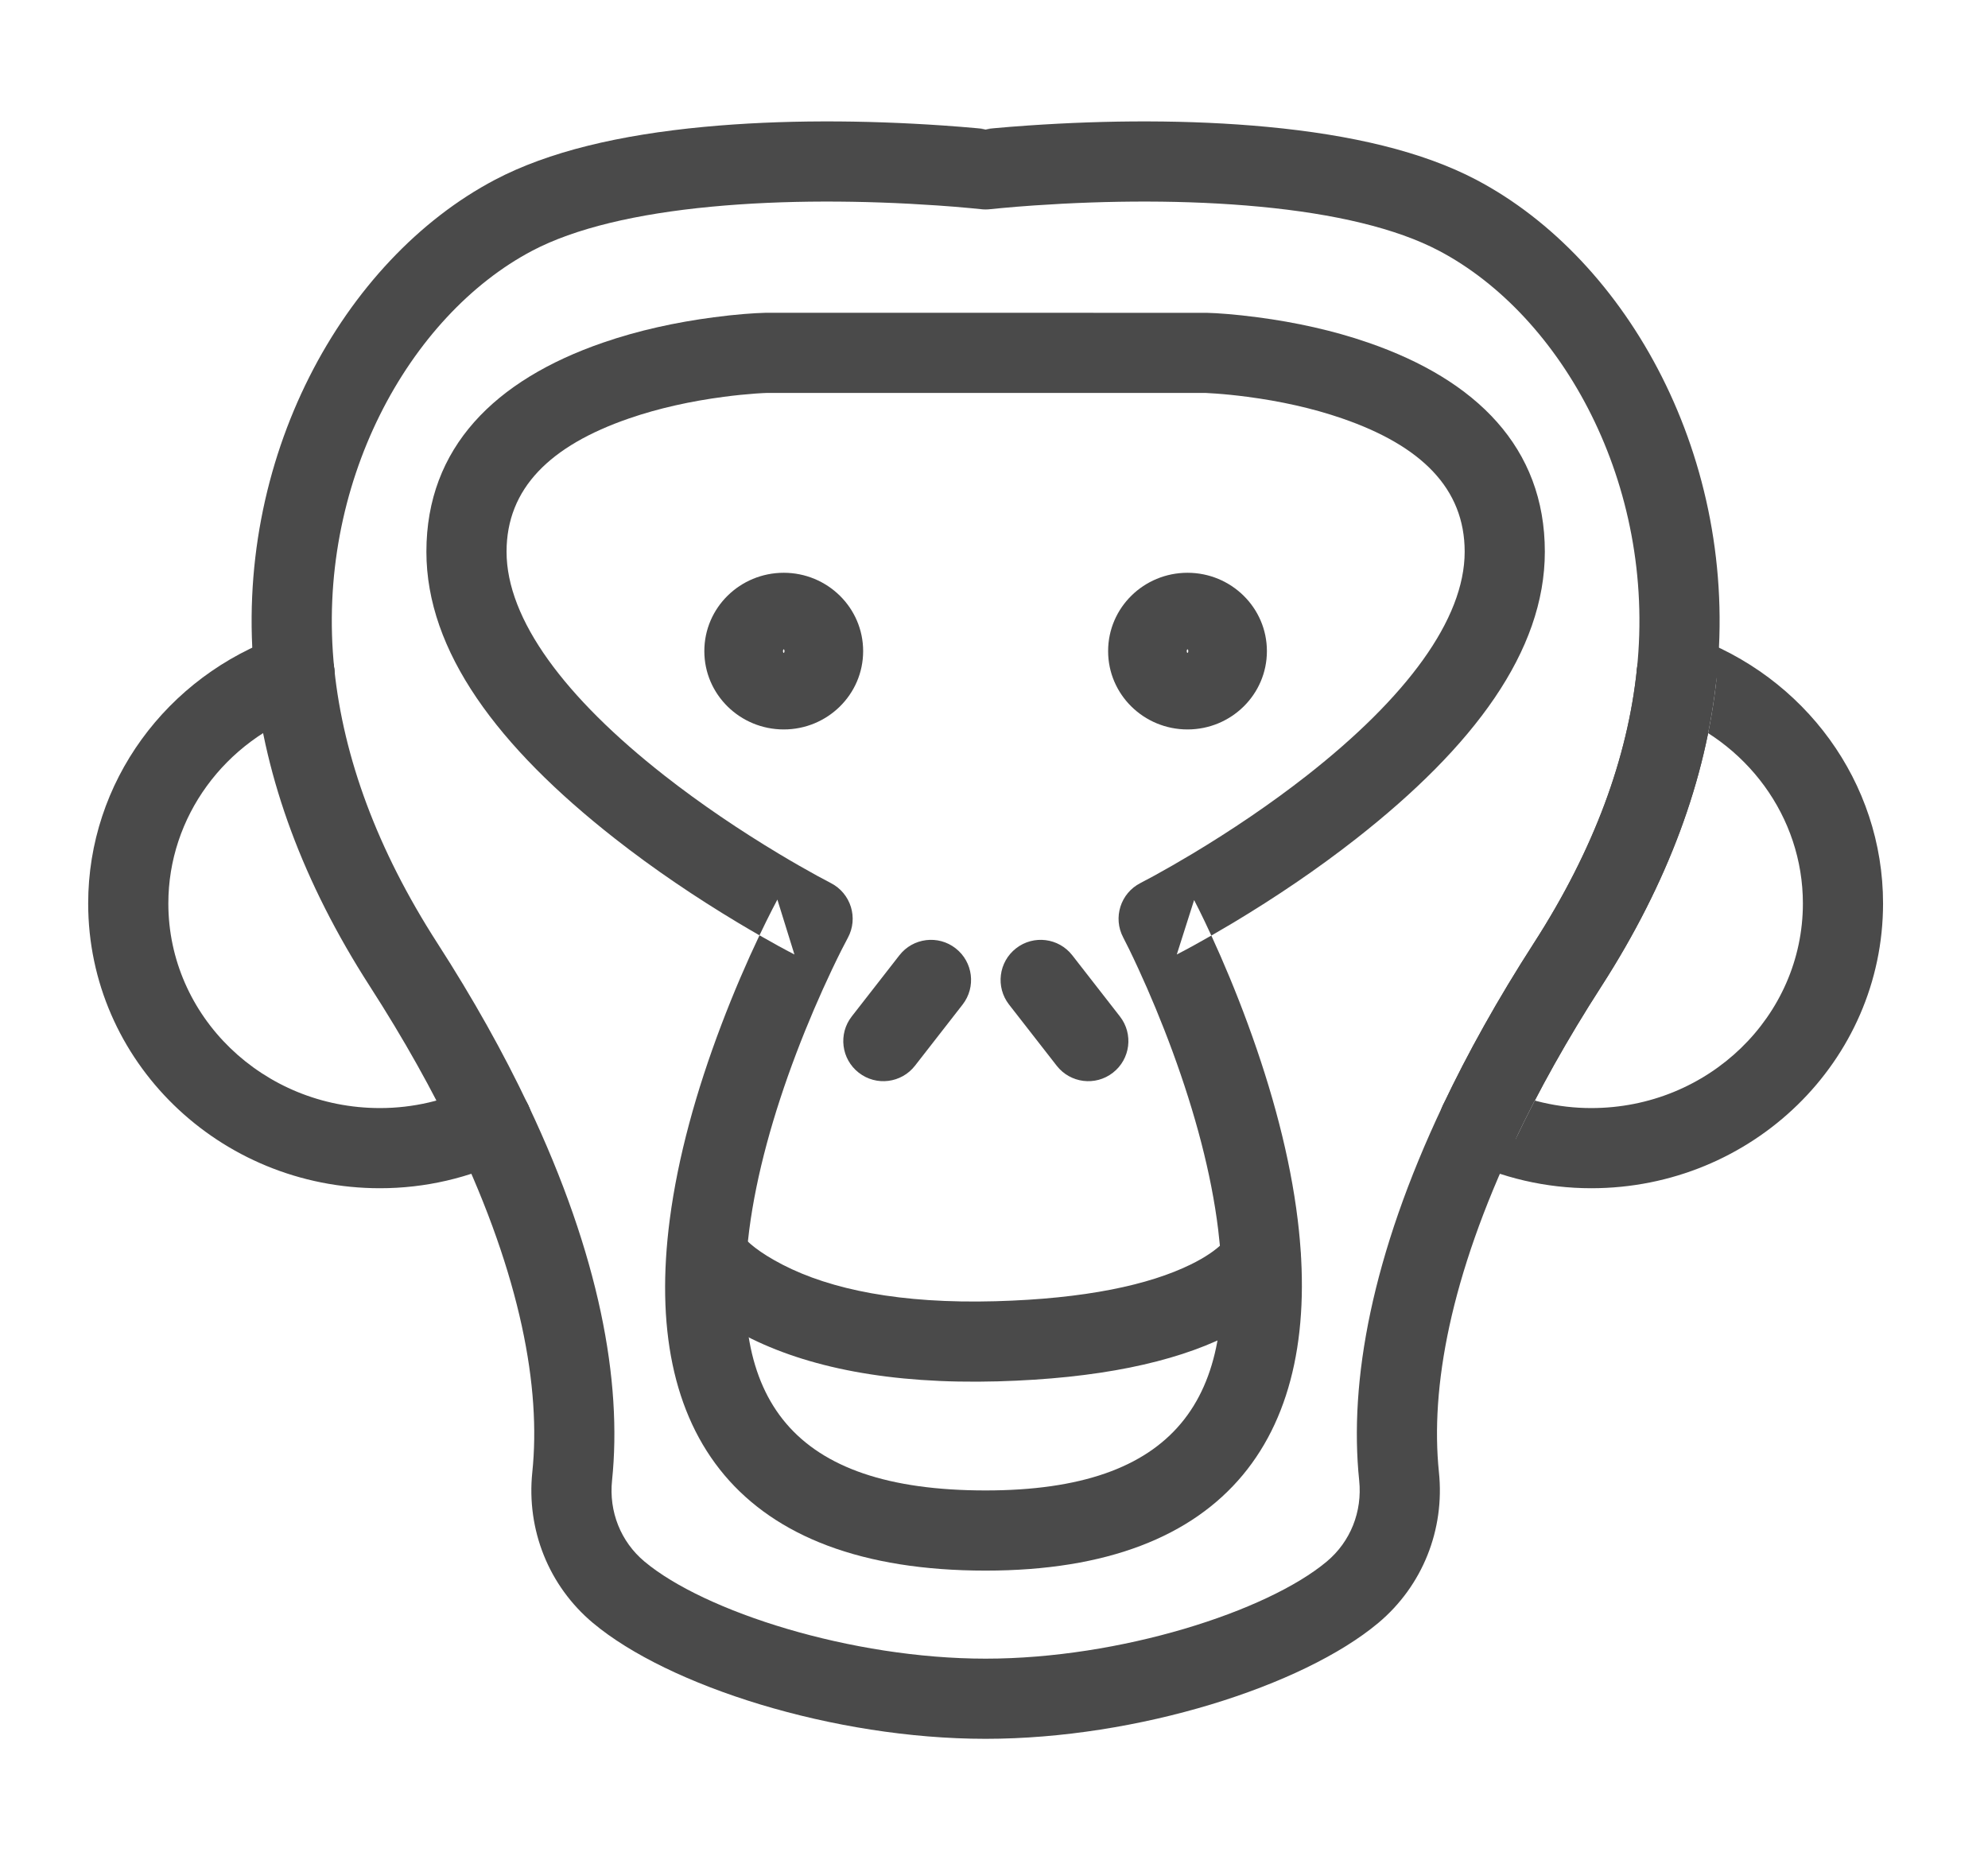 <?xml version="1.0" encoding="UTF-8" standalone="no"?>
<svg width="62px" height="58px" viewBox="0 0 62 58" version="1.1" xmlns="http://www.w3.org/2000/svg" xmlns:xlink="http://www.w3.org/1999/xlink">
    <!-- Generator: Sketch 3.8.3 (29802) - http://www.bohemiancoding.com/sketch -->
    <title>manki</title>
    <desc>Created with Sketch.</desc>
    <defs></defs>
    <g id="Page-1" stroke="none" stroke-width="1" fill="none" fill-rule="evenodd">
        <g id="manki" transform="translate(4, 5)" fill="#4a4a4a">
            <g>
                <path d="M44.179,12.206 C44.179,8.956 42.037,6.847 38.676,5.687 C37.569,5.304 36.397,5.05 35.227,4.896 C34.524,4.803 33.971,4.764 33.638,4.756 L26.739,4.755 L19.871,4.755 C19.506,4.764 18.953,4.803 18.251,4.896 C17.081,5.05 15.909,5.304 14.802,5.687 C11.44,6.847 9.298,8.956 9.298,12.206 C9.298,15.313 11.524,18.287 15.174,21.15 C16.399,22.111 17.706,22.991 19.013,23.775 C19.47,24.049 19.896,24.292 20.278,24.502 C20.511,24.629 20.681,24.718 20.776,24.767 L20.244,23.055 C20.213,23.112 20.159,23.214 20.086,23.358 C19.966,23.592 19.833,23.861 19.69,24.161 C19.284,25.016 18.879,25.955 18.5,26.953 C17.711,29.031 17.142,31.085 16.888,33.031 C16.02,39.684 19.012,43.982 26.739,43.982 C34.33,43.982 37.284,39.686 36.472,33.041 C36.234,31.086 35.683,29.022 34.916,26.935 C34.553,25.945 34.163,25.013 33.773,24.166 C33.636,23.868 33.508,23.601 33.393,23.369 C33.322,23.227 33.271,23.126 33.241,23.07 L32.701,24.767 C32.796,24.718 32.966,24.629 33.199,24.502 C33.582,24.292 34.007,24.049 34.465,23.775 C35.771,22.991 37.078,22.111 38.303,21.15 C41.954,18.287 44.179,15.313 44.179,12.206 L44.179,12.206 Z M41.679,12.206 C41.679,14.319 39.856,16.755 36.761,19.183 C35.625,20.073 34.402,20.897 33.179,21.631 C32.75,21.888 32.354,22.114 31.999,22.309 C31.789,22.423 31.642,22.501 31.569,22.538 C30.947,22.854 30.704,23.618 31.029,24.235 C31.12,24.407 31.286,24.741 31.502,25.211 C31.866,26.001 32.23,26.873 32.57,27.797 C33.275,29.718 33.778,31.603 33.991,33.344 C34.635,38.623 32.669,41.482 26.739,41.482 C20.668,41.482 18.679,38.625 19.367,33.354 C19.592,31.624 20.112,29.75 20.837,27.84 C21.191,26.909 21.57,26.031 21.948,25.234 C22.173,24.76 22.346,24.423 22.441,24.249 C22.777,23.631 22.536,22.857 21.908,22.538 C21.835,22.501 21.688,22.423 21.479,22.309 C21.124,22.114 20.727,21.888 20.299,21.631 C19.076,20.897 17.853,20.073 16.717,19.183 C13.621,16.755 11.798,14.319 11.798,12.206 C11.798,10.234 13.153,8.9 15.617,8.05 C16.549,7.728 17.562,7.508 18.577,7.375 C18.934,7.328 19.264,7.295 19.558,7.274 C19.73,7.262 19.847,7.256 19.902,7.255 L26.739,7.255 L33.607,7.255 C33.63,7.256 33.748,7.262 33.919,7.274 C34.214,7.295 34.544,7.328 34.9,7.375 C35.915,7.508 36.928,7.728 37.86,8.05 C40.325,8.9 41.679,10.234 41.679,12.206 L41.679,12.206 Z" id="Stroke-1"></path>
                <path d="M20.419,15.306 C20.419,15.266 20.437,15.249 20.443,15.249 C20.448,15.249 20.466,15.267 20.466,15.306 C20.466,15.345 20.448,15.363 20.443,15.363 C20.437,15.363 20.419,15.346 20.419,15.306 L20.419,15.306 Z M22.919,15.306 C22.919,13.95 21.802,12.863 20.443,12.863 C19.082,12.863 17.966,13.949 17.966,15.306 C17.966,16.663 19.082,17.749 20.443,17.749 C21.802,17.749 22.919,16.663 22.919,15.306 L22.919,15.306 Z" id="Stroke-3"></path>
                <path d="M33.011,15.306 C33.011,15.266 33.029,15.249 33.035,15.249 C33.04,15.249 33.059,15.267 33.059,15.306 C33.059,15.345 33.04,15.363 33.035,15.363 C33.029,15.363 33.011,15.346 33.011,15.306 L33.011,15.306 Z M35.511,15.306 C35.511,13.95 34.395,12.863 33.035,12.863 C31.674,12.863 30.559,13.949 30.559,15.306 C30.559,16.663 31.674,17.749 33.035,17.749 C34.395,17.749 35.511,16.663 35.511,15.306 L35.511,15.306 Z" id="Stroke-5"></path>
                <path d="M24.049,24.793 L22.563,26.7 C22.139,27.245 22.237,28.03 22.782,28.454 C23.326,28.879 24.112,28.781 24.536,28.236 L26.021,26.329 C26.445,25.784 26.348,24.999 25.803,24.575 C25.259,24.15 24.473,24.248 24.049,24.793 L24.049,24.793 Z" id="Stroke-7"></path>
                <path d="M27.469,26.329 L28.955,28.236 C29.379,28.781 30.165,28.879 30.709,28.454 C31.254,28.03 31.352,27.245 30.927,26.7 L29.442,24.793 C29.018,24.248 28.232,24.15 27.688,24.575 C27.143,24.999 27.045,25.784 27.469,26.329 L27.469,26.329 Z" id="Stroke-9"></path>
                <path d="M17.121,34.975 C17.454,35.463 18.141,36.087 19.267,36.666 C21.156,37.639 23.741,38.173 27.117,38.08 C30.254,37.992 32.587,37.489 34.239,36.679 C35.465,36.077 36.154,35.399 36.44,34.833 C36.751,34.217 36.504,33.465 35.887,33.154 C35.271,32.843 34.519,33.09 34.208,33.707 C34.228,33.667 34.206,33.697 34.121,33.781 C33.912,33.987 33.592,34.211 33.138,34.434 C31.833,35.074 29.848,35.503 27.048,35.581 C24.078,35.663 21.909,35.215 20.412,34.444 C19.666,34.06 19.29,33.719 19.185,33.565 C18.795,32.995 18.018,32.848 17.448,33.238 C16.878,33.627 16.731,34.405 17.121,34.975 L17.121,34.975 Z" id="Stroke-11"></path>
                <path d="M49.537,16.136 C50.25,9.332 46.772,3.096 42.039,0.606 C40.371,-0.271 38.16,-0.794 35.522,-1.043 C33.094,-1.272 30.519,-1.254 28.08,-1.087 C27.681,-1.06 27.32,-1.03 27.003,-1.001 C26.81,-0.983 26.673,-0.969 26.598,-0.96 L26.879,-0.96 C26.804,-0.969 26.666,-0.983 26.474,-1.001 C26.157,-1.03 25.796,-1.06 25.397,-1.087 C22.958,-1.254 20.383,-1.272 17.955,-1.043 C15.317,-0.794 13.106,-0.271 11.438,0.606 C6.706,3.097 3.228,9.332 3.94,16.136 C4.012,16.822 4.627,17.321 5.314,17.249 C6,17.177 6.499,16.562 6.427,15.876 C5.823,10.107 8.76,4.841 12.602,2.818 C13.928,2.121 15.848,1.667 18.19,1.446 C20.463,1.231 22.911,1.248 25.226,1.407 C25.604,1.433 25.945,1.461 26.242,1.489 C26.418,1.505 26.539,1.517 26.598,1.524 C26.691,1.535 26.786,1.535 26.879,1.524 C26.938,1.517 27.059,1.505 27.235,1.489 C27.532,1.461 27.873,1.433 28.251,1.407 C30.566,1.248 33.014,1.231 35.287,1.446 C37.629,1.667 39.549,2.121 40.875,2.819 C44.718,4.841 47.655,10.107 47.05,15.875 C46.978,16.562 47.476,17.177 48.163,17.249 C48.85,17.321 49.465,16.823 49.537,16.136 L49.537,16.136 Z" id="Stroke-13"></path>
                <path d="M10.215,30.537 C12.247,34.823 12.874,38.284 12.601,40.914 C12.415,42.705 13.112,44.458 14.493,45.615 C16.841,47.581 21.999,49.228 26.739,49.228 C31.478,49.228 36.634,47.582 38.984,45.615 C40.365,44.458 41.062,42.705 40.876,40.913 C40.604,38.282 41.23,34.823 43.262,30.538 C43.558,29.914 43.292,29.168 42.669,28.873 C42.045,28.577 41.299,28.843 41.003,29.466 C38.778,34.158 38.069,38.076 38.389,41.171 C38.49,42.143 38.118,43.079 37.379,43.698 C35.509,45.263 30.922,46.728 26.739,46.728 C22.555,46.728 17.967,45.263 16.098,43.698 C15.359,43.079 14.987,42.143 15.088,41.172 C15.408,38.078 14.699,34.159 12.474,29.467 C12.178,28.843 11.433,28.577 10.809,28.873 C10.185,29.168 9.919,29.914 10.215,30.537 L10.215,30.537 Z" id="Stroke-15"></path>
                <path d="M4.769,14.827 C1.191,16.085 -1.25,19.399 -1.25,23.176 C-1.25,28.089 2.832,32.057 7.85,32.057 C9.265,32.057 10.637,31.735 11.89,31.126 C12.511,30.825 12.771,30.077 12.469,29.456 C12.168,28.835 11.42,28.576 10.799,28.877 C9.882,29.322 8.883,29.557 7.85,29.557 C4.197,29.557 1.25,26.692 1.25,23.176 C1.25,20.479 3.004,18.097 5.598,17.185 C6.25,16.956 6.592,16.242 6.363,15.591 C6.134,14.94 5.42,14.598 4.769,14.827 L4.769,14.827 Z" id="Stroke-17"></path>
                <path d="M3.941,16.136 C4.271,19.291 5.451,22.524 7.535,25.76 C8.599,27.413 9.489,29.006 10.215,30.537 C10.511,31.161 11.256,31.427 11.88,31.131 C12.504,30.836 12.77,30.09 12.474,29.466 C11.701,27.836 10.759,26.149 9.636,24.407 C7.76,21.492 6.716,18.631 6.427,15.875 C6.355,15.189 5.74,14.691 5.053,14.763 C4.367,14.835 3.869,15.45 3.941,16.136 L3.941,16.136 Z" id="Stroke-19"></path>
                <path d="M47.05,15.875 C46.761,18.631 45.718,21.492 43.841,24.407 C42.718,26.149 41.776,27.836 41.003,29.466 C40.709,30.086 40.97,30.827 41.587,31.126 C42.84,31.735 44.212,32.057 45.627,32.057 C50.645,32.057 54.727,28.089 54.727,23.176 C54.727,19.399 52.286,16.085 48.708,14.827 C47.946,14.559 47.134,15.072 47.05,15.875 L47.05,15.875 Z M49.537,16.136 L47.879,17.185 C50.473,18.097 52.227,20.479 52.227,23.176 C52.227,26.692 49.28,29.557 45.627,29.557 C44.594,29.557 43.595,29.322 42.678,28.877 L42.133,30.002 L43.262,30.537 C43.988,29.006 44.878,27.413 45.942,25.761 C48.026,22.524 49.206,19.291 49.537,16.136 L49.537,16.136 Z" id="Stroke-21"></path>
                <path d="M43.262,30.538 C43.988,29.006 44.878,27.413 45.942,25.761 C48.027,22.522 49.206,19.291 49.537,16.136 C49.609,15.45 49.11,14.835 48.424,14.763 C47.737,14.691 47.122,15.189 47.05,15.876 C46.761,18.63 45.718,21.49 43.84,24.407 C42.718,26.149 41.776,27.836 41.003,29.466 C40.707,30.09 40.973,30.836 41.597,31.131 C42.221,31.427 42.966,31.161 43.262,30.538 L43.262,30.538 Z" id="Stroke-23"></path>
            </g>
        </g>
    </g>
</svg>
